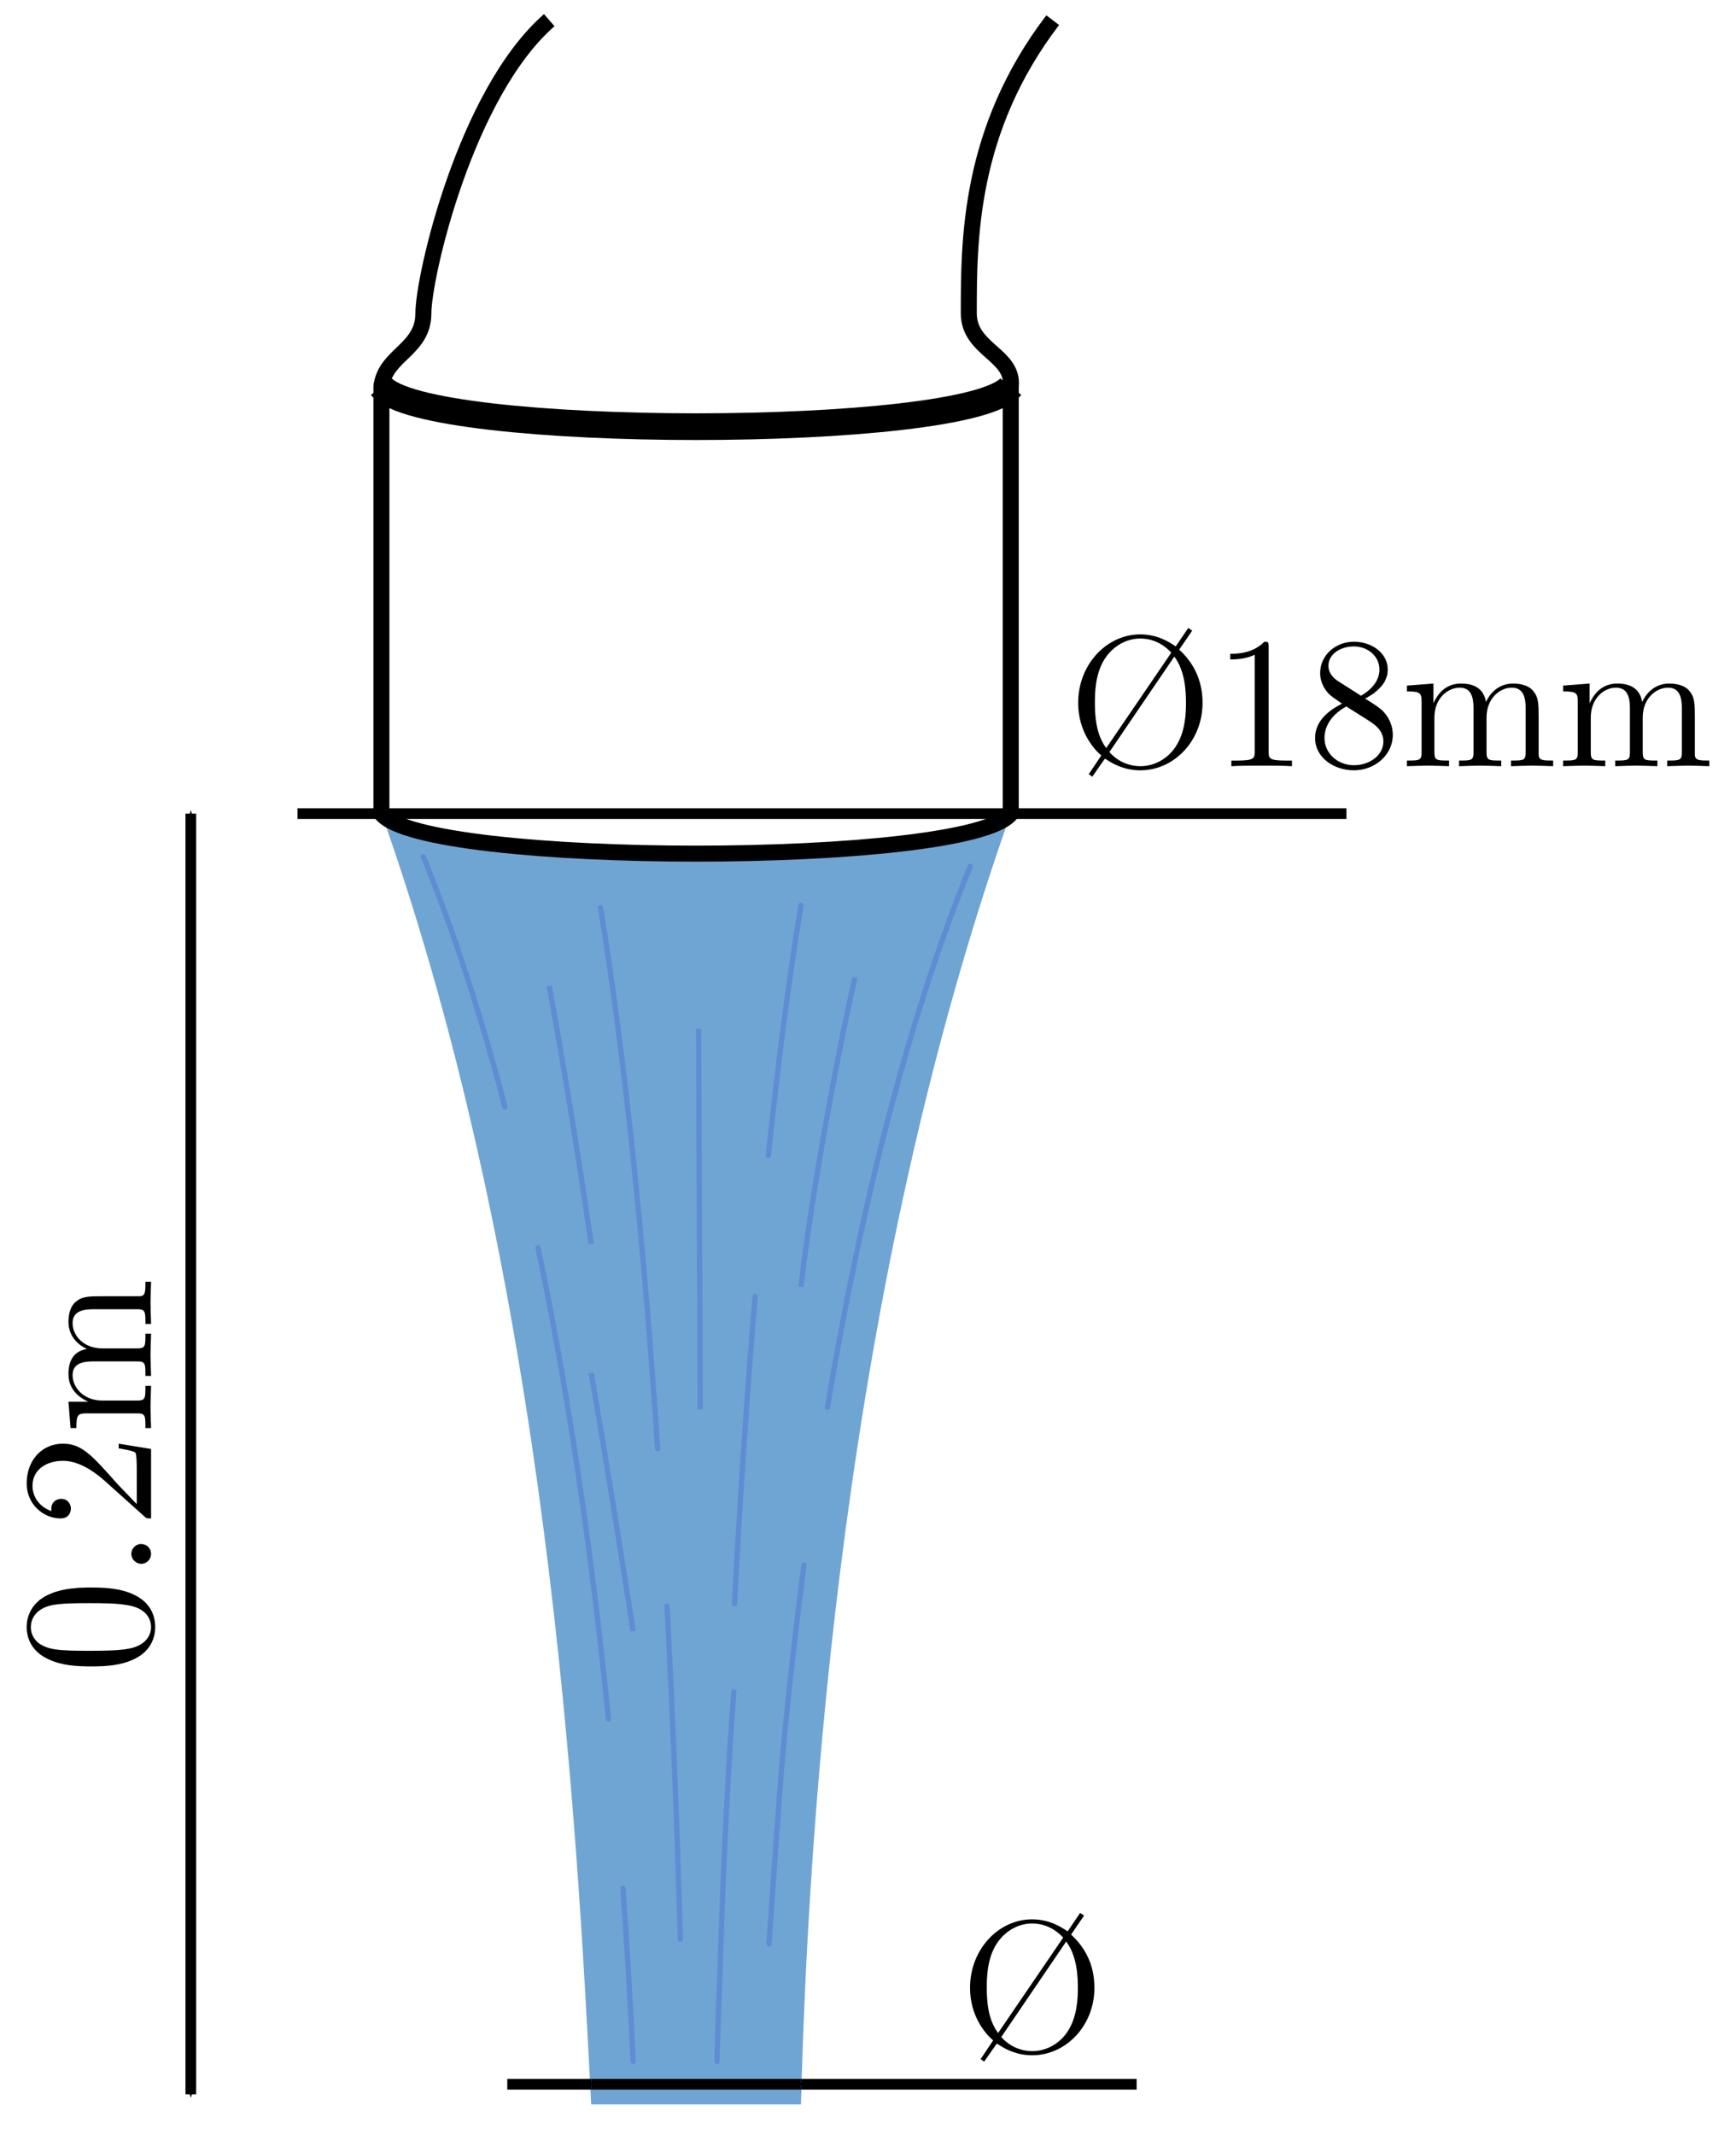<?xml version="1.0" encoding="UTF-8" standalone="no"?>
<!-- Created with Inkscape (http://www.inkscape.org/) -->

<svg
   xmlns:ns0="http://www.iki.fi/pav/software/textext/"
   xmlns:dc="http://purl.org/dc/elements/1.1/"
   xmlns:cc="http://creativecommons.org/ns#"
   xmlns:rdf="http://www.w3.org/1999/02/22-rdf-syntax-ns#"
   xmlns:svg="http://www.w3.org/2000/svg"
   xmlns="http://www.w3.org/2000/svg"
   xmlns:sodipodi="http://sodipodi.sourceforge.net/DTD/sodipodi-0.dtd"
   xmlns:inkscape="http://www.inkscape.org/namespaces/inkscape"
   width="115.311"
   height="141.732"
   id="svg3041"
   version="1.1"
   inkscape:version="0.48.2 r9819"
   sodipodi:docname="waterkraan.svg">
  <sodipodi:namedview
     id="base"
     pagecolor="#ffffff"
     bordercolor="#666666"
     borderopacity="1.0"
     inkscape:pageopacity="0.0"
     inkscape:pageshadow="2"
     inkscape:zoom="3.4391434"
     inkscape:cx="81.392107"
     inkscape:cy="85.689418"
     inkscape:document-units="mm"
     inkscape:current-layer="layer1"
     showgrid="false"
     inkscape:window-width="1280"
     inkscape:window-height="962"
     inkscape:window-x="-8"
     inkscape:window-y="-8"
     inkscape:window-maximized="1"
     units="mm"
     fit-margin-left="0.5"
     fit-margin-top="0.5"
     fit-margin-bottom="0.5"
     fit-margin-right="0.5">
    <inkscape:grid
       type="xygrid"
       id="grid2992"
       empspacing="5"
       visible="true"
       enabled="true"
       snapvisiblegridlinesonly="true"
       units="mm"
       spacingx="1mm"
       spacingy="1mm" />
  </sodipodi:namedview>
  <defs
     id="defs3043">
    <marker
       inkscape:stockid="Arrow1Mend"
       orient="auto"
       refY="0"
       refX="0"
       id="Arrow1Mend"
       style="overflow:visible">
      <path
         id="path3779"
         d="M 0,0 5,-5 -12.5,0 5,5 0,0 z"
         style="fill-rule:evenodd;stroke:#000000;stroke-width:1pt;marker-start:none"
         transform="matrix(-0.4,0,0,-0.4,-4,0)"
         inkscape:connector-curvature="0" />
    </marker>
    <marker
       inkscape:stockid="Arrow1Mstart"
       orient="auto"
       refY="0"
       refX="0"
       id="Arrow1Mstart"
       style="overflow:visible">
      <path
         id="path3776"
         d="M 0,0 5,-5 -12.5,0 5,5 0,0 z"
         style="fill-rule:evenodd;stroke:#000000;stroke-width:1pt;marker-start:none"
         transform="matrix(0.4,0,0,0.4,4,0)"
         inkscape:connector-curvature="0" />
    </marker>
    <marker
       style="overflow:visible"
       id="Arrow1Mstart-1"
       refX="0"
       refY="0"
       orient="auto"
       inkscape:stockid="Arrow1Mstart">
      <path
         transform="matrix(0.4,0,0,0.4,4,0)"
         style="fill-rule:evenodd;stroke:#000000;stroke-width:1pt;marker-start:none"
         d="M 0,0 5,-5 -12.5,0 5,5 0,0 z"
         id="path3776-7"
         inkscape:connector-curvature="0" />
    </marker>
    <marker
       style="overflow:visible"
       id="Arrow1Mend-4"
       refX="0"
       refY="0"
       orient="auto"
       inkscape:stockid="Arrow1Mend">
      <path
         transform="matrix(-0.4,0,0,-0.4,-4,0)"
         style="fill-rule:evenodd;stroke:#000000;stroke-width:1pt;marker-start:none"
         d="M 0,0 5,-5 -12.5,0 5,5 0,0 z"
         id="path3779-0"
         inkscape:connector-curvature="0" />
    </marker>
  </defs>
  <g
     inkscape:label="Laag 1"
     inkscape:groupmode="layer"
     id="layer1"
     transform="translate(-8.585,-908.858)">
    <path
       sodipodi:nodetypes="ccccc"
       inkscape:connector-curvature="0"
       id="rect3888"
       d="m 75.723,962.873 -41.796,0 c 11.14,31.422 12.97,67.036 13.927,85.696 l 13.934,0 c 0.5,-19.129 2.787,-54.274 13.934,-85.696 z"
       style="fill:#6fa5d3;fill-opacity:1;stroke:none" />
    <path
       sodipodi:nodetypes="cccccsccsc"
       style="fill:none;stroke:#5f8dd3;stroke-width:0.354;stroke-linecap:round;stroke-linejoin:miter;stroke-miterlimit:4;stroke-opacity:1;stroke-dasharray:none"
       d="m 73.033,966.371 c -1.021,2.508 -1.982,5.155 -2.884,7.928 m 0,0 c -0.903,2.773 -1.747,5.672 -2.535,8.684 m 0,0 c -0.788,3.011 -1.52,6.135 -2.197,9.357 -0.677,3.222 -1.3,6.543 -1.871,9.948 m -1.556,10.457 c -0.467,3.562 -0.884,7.194 -1.252,10.885 -0.368,3.691 -0.802,10.486 -1.074,14.277"
       id="path5351"
       inkscape:connector-curvature="0" />
    <path
       sodipodi:nodetypes="ccccc"
       inkscape:connector-curvature="0"
       id="path3004"
       d="m 33.92,934.527 0,28.346 c 2.787,3.543 39.016,3.543 41.803,0 l 0,-28.346 c -2.787,3.543 -39.016,3.543 -41.803,0 z"
       style="fill:#ffffff;stroke:#000000;stroke-width:1.063;stroke-linecap:butt;stroke-linejoin:round;stroke-miterlimit:4;stroke-opacity:1;stroke-dasharray:none" />
    <path
       sodipodi:nodetypes="ccc"
       inkscape:connector-curvature="0"
       id="path3786"
       d="m 45.068,910.197 c -5.574,4.866 -8.361,17.031 -8.361,19.464 0,2.433 -2.547,2.74 -2.787,4.866"
       style="fill:none;stroke:#000000;stroke-width:1.063;stroke-linecap:butt;stroke-linejoin:miter;stroke-miterlimit:4;stroke-opacity:1;stroke-dasharray:none" />
    <path
       sodipodi:nodetypes="cc"
       inkscape:connector-curvature="0"
       id="path3792"
       d="m 33.92,934.527 c 2.787,3.543 39.016,3.543 41.803,0"
       style="fill:none;stroke:#000000;stroke-width:1.772;stroke-linecap:butt;stroke-linejoin:miter;stroke-miterlimit:4;stroke-opacity:1;stroke-dasharray:none" />
    <path
       style="fill:none;stroke:#000000;stroke-width:1.063;stroke-linecap:butt;stroke-linejoin:miter;stroke-miterlimit:4;stroke-opacity:1;stroke-dasharray:none"
       d="m 78.51,910.197 c -5.574,7.299 -5.574,14.598 -5.574,19.464 0,2.433 3.026,2.74 2.787,4.866"
       id="path3794"
       inkscape:connector-curvature="0"
       sodipodi:nodetypes="ccc" />
    <path
       inkscape:connector-curvature="0"
       id="path3796"
       d="m 36.707,965.73 c 1.021,2.508 1.982,5.155 2.884,7.928 0.903,2.773 1.747,5.672 2.535,8.684 m 2.197,9.357 c 0.677,3.222 1.3,6.543 1.871,9.948 0.57,3.405 1.088,6.896 1.556,10.457 0.467,3.562 0.884,7.194 1.252,10.885 m 0.96,11.23 c 0.273,3.792 0.498,7.628 0.679,11.494"
       style="fill:none;stroke:#5f8dd3;stroke-width:0.354;stroke-linecap:round;stroke-linejoin:miter;stroke-miterlimit:4;stroke-opacity:1;stroke-dasharray:none"
       sodipodi:nodetypes="csccssccc" />
    <path
       inkscape:connector-curvature="0"
       id="path3798"
       d="m 61.789,968.955 c -0.408,2.508 -0.793,5.155 -1.154,7.928 -0.361,2.773 -0.699,5.672 -1.014,8.684 m -0.879,9.357 c -0.271,3.222 -0.52,6.543 -0.748,9.948 -0.228,3.405 -0.435,6.896 -0.622,10.457 m -0.043,5.845 c -0.376,4.745 -0.732,12.478 -0.841,16.27 -0.109,3.792 -0.199,4.403 -0.272,8.269"
       style="fill:none;stroke:#5f8dd3;stroke-width:0.354;stroke-linecap:round;stroke-linejoin:miter;stroke-miterlimit:4;stroke-opacity:1;stroke-dasharray:none"
       sodipodi:nodetypes="csccsccsc" />
    <path
       sodipodi:nodetypes="csssccsc"
       style="fill:none;stroke:#5f8dd3;stroke-width:0.354;stroke-linecap:round;stroke-linejoin:miter;stroke-miterlimit:4;stroke-opacity:1;stroke-dasharray:none"
       d="m 48.474,969.114 c 0.408,2.508 0.793,5.155 1.154,7.928 0.361,2.773 0.699,5.672 1.014,8.684 0.315,3.011 0.608,6.135 0.879,9.357 0.271,3.222 0.52,6.543 0.748,9.948 m 0.622,10.457 c 0.187,3.562 0.354,7.194 0.501,10.885 0.147,3.691 0.275,7.438 0.384,11.23"
       id="path3800"
       inkscape:connector-curvature="0" />
    <path
       sodipodi:nodetypes="cc"
       inkscape:connector-curvature="0"
       id="path3802"
       d="m 45.068,974.3 c 0.812,4.583 1.628,9.205 2.787,17.139"
       style="fill:none;stroke:#5f8dd3;stroke-width:0.354;stroke-linecap:butt;stroke-linejoin:miter;stroke-miterlimit:4;stroke-opacity:1;stroke-dasharray:none" />
    <path
       sodipodi:nodetypes="cc"
       style="fill:none;stroke:#5f8dd3;stroke-width:0.354;stroke-linecap:butt;stroke-linejoin:miter;stroke-miterlimit:4;stroke-opacity:1;stroke-dasharray:none"
       d="m 54.985,977.156 0.114,25.27"
       id="path3804"
       inkscape:connector-curvature="0" />
    <path
       sodipodi:nodetypes="cc"
       inkscape:connector-curvature="0"
       id="path3806"
       d="m 47.854,1000.008 c 1.118,6.488 1.969,11.883 2.787,17.139"
       style="fill:none;stroke:#5f8dd3;stroke-width:0.354;stroke-linecap:butt;stroke-linejoin:miter;stroke-miterlimit:4;stroke-opacity:1;stroke-dasharray:none" />
    <path
       sodipodi:nodetypes="cc"
       style="fill:none;stroke:#5f8dd3;stroke-width:0.354;stroke-linecap:butt;stroke-linejoin:miter;stroke-miterlimit:4;stroke-opacity:1;stroke-dasharray:none"
       d="m 65.376,973.757 c -1.263,5.542 -2.933,14.684 -3.587,20.538"
       id="path3808"
       inkscape:connector-curvature="0" />
    <path
       style="fill:none;stroke:#000000;stroke-width:0.709;stroke-linecap:butt;stroke-linejoin:miter;stroke-miterlimit:4;stroke-opacity:1;stroke-dasharray:none;marker-start:url(#Arrow1Mstart);marker-end:url(#Arrow1Mend)"
       d="m 21.26,1047.898 0,-85.025"
       id="path8895"
       inkscape:connector-curvature="0" />
    <path
       inkscape:connector-curvature="0"
       id="path3882"
       d="m 28.346,962.874 5.574,0"
       style="fill:none;stroke:#000000;stroke-width:0.709;stroke-linecap:butt;stroke-linejoin:miter;stroke-miterlimit:4;stroke-opacity:1;stroke-dasharray:none;marker-start:none;marker-end:url(#Arrow1Mend)" />
    <path
       style="fill:none;stroke:#000000;stroke-width:0.709;stroke-linecap:butt;stroke-linejoin:miter;stroke-miterlimit:4;stroke-opacity:1;stroke-dasharray:none;marker-start:none;marker-end:none"
       d="m 33.92,962.874 41.803,0"
       id="path4072"
       inkscape:connector-curvature="0" />
    <path
       style="fill:none;stroke:#000000;stroke-width:0.709;stroke-linecap:butt;stroke-linejoin:miter;stroke-miterlimit:4;stroke-opacity:1;stroke-dasharray:none;marker-start:none;marker-end:url(#Arrow1Mend)"
       d="m 98.018,962.874 -22.295,0"
       id="path4450"
       inkscape:connector-curvature="0" />
    <path
       style="fill:none;stroke:#000000;stroke-width:0.709;stroke-linecap:butt;stroke-linejoin:miter;stroke-miterlimit:4;stroke-opacity:1;stroke-dasharray:none;marker-start:none;marker-end:url(#Arrow1Mend)"
       d="m 42.281,1047.229 5.574,0"
       id="path4456"
       inkscape:connector-curvature="0" />
    <path
       inkscape:connector-curvature="0"
       id="path4458"
       d="m 47.854,1047.229 13.934,0"
       style="fill:none;stroke:#000000;stroke-width:0.709;stroke-linecap:butt;stroke-linejoin:miter;stroke-miterlimit:4;stroke-opacity:1;stroke-dasharray:none;marker-start:none;marker-end:none" />
    <path
       inkscape:connector-curvature="0"
       id="path4460"
       d="m 84.083,1047.229 -22.295,0"
       style="fill:none;stroke:#000000;stroke-width:0.709;stroke-linecap:butt;stroke-linejoin:miter;stroke-miterlimit:4;stroke-opacity:1;stroke-dasharray:none;marker-start:none;marker-end:url(#Arrow1Mend)" />
    <g
       ns0:preamble=""
       ns0:text="\\O18mm"
       word-spacing="normal"
       letter-spacing="normal"
       font-size-adjust="none"
       font-stretch="normal"
       font-weight="normal"
       font-variant="normal"
       font-style="normal"
       stroke-miterlimit="10.433"
       xml:space="preserve"
       transform="matrix(1.25,0,0,-1.25,-199.788,1843.637)"
       id="content"
       style="font-style:normal;font-variant:normal;font-weight:normal;font-stretch:normal;letter-spacing:normal;word-spacing:normal;text-anchor:start;fill:none;stroke:#000000;stroke-linecap:butt;stroke-linejoin:miter;stroke-miterlimit:10.433;stroke-opacity:1;stroke-dasharray:none;stroke-dashoffset:0">
<path
   id="path3058"
   d="m 230.05,714.33 -0.21,0.14 -0.59,-0.87 c -0.02,-0.04 -0.07,-0.1 -0.09,-0.1 -0.01,0 -0.02,0 -0.07,0.05 -0.24,0.15 -0.86,0.58 -1.8,0.58 v -0.22 c 0.92,0 1.47,-0.56 1.65,-0.75 l -3.46,-5.07 c -0.35,0.49 -0.6,1.13 -0.6,2.4 0,0.56 0.02,1.54 0.51,2.32 0.47,0.74 1.21,1.1 1.9,1.1 v 0.22 c -1.78,0 -3.3,-1.59 -3.3,-3.64 0,-1.48 0.8,-2.43 1.23,-2.79 l -0.59,-0.88 -0.08,-0.11 0.19,-0.14 0.6,0.86 c 0.01,0.02 0.06,0.09 0.08,0.09 0.01,0 0.02,0 0.08,-0.04 0.73,-0.49 1.37,-0.57 1.79,-0.57 l 0.01,0.22 c -0.62,0 -1.22,0.26 -1.65,0.75 l 3.45,5.07 c 0.57,-0.76 0.62,-1.82 0.62,-2.46 0,-0.5 -0.02,-1.57 -0.58,-2.37 -0.43,-0.62 -1.12,-0.99 -1.84,-0.99 l -0.01,-0.22 c 1.81,0 3.31,1.58 3.31,3.58 0,1.23 -0.49,2.14 -1.24,2.83 z"
   inkscape:connector-curvature="0"
   style="fill:#000000;stroke-width:0" />
<path
   id="path3060"
   d="m 234.11,713.48 0,0.01 0,0.01 0,0.02 0,0.01 0,0 0,0.01 0,0.01 0,0.01 0,0.01 0,0.01 -0.01,0.01 0,0.01 0,0 0,0.01 0,0.01 0,0 0,0.01 0,0.01 0,0.01 0,0.01 -0.01,0.01 0,0.01 0,0.01 -0.01,0 0,0.01 -0.01,0.01 0,0 -0.01,0.01 -0.01,0 -0.01,0.01 0,0 -0.01,0 0,0 -0.01,0 0,0 -0.01,0 -0.01,0.01 0,0 -0.01,0 -0.01,0 0,0 -0.01,0 -0.01,0 -0.01,0 -0.01,0 0,0 -0.01,0 -0.01,0 -0.01,0 -0.01,0 -0.01,0 -0.01,0 c -0.62,-0.64 -1.5,-0.64 -1.81,-0.64 v -0.3 c 0.19,0 0.78,0 1.3,0.25 v -5.14 c 0,-0.36 -0.03,-0.48 -0.93,-0.48 h -0.31 v -0.3 c 0.34,0.03 1.21,0.03 1.61,0.03 0.4,0 1.26,0 1.61,-0.03 v 0.3 h -0.32 c -0.89,0 -0.92,0.11 -0.92,0.48 z"
   inkscape:connector-curvature="0"
   style="fill:#000000;stroke-width:0" />
<path
   id="path3062"
   d="m 239.24,710.72 0.06,0.04 0.07,0.03 0.06,0.04 0.06,0.04 0.06,0.03 0.06,0.04 0.06,0.04 0.06,0.04 0.05,0.05 0.05,0.04 0.05,0.04 0.05,0.05 0.05,0.04 0.04,0.05 0.05,0.05 0.04,0.04 0.04,0.05 0.03,0.05 0.04,0.05 0.03,0.05 0.03,0.05 0.03,0.06 0.02,0.05 0.02,0.06 0.02,0.05 0.02,0.06 0.02,0.05 0.01,0.06 0.01,0.06 0,0.06 0.01,0.06 0,0.06 c 0,0.91 -0.89,1.48 -1.79,1.48 l -0.01,-0.25 c 0.73,0 1.36,-0.51 1.36,-1.23 0,-0.56 -0.38,-1.04 -0.98,-1.39 l -1.24,0.79 c -0.45,0.3 -0.49,0.64 -0.49,0.81 0,0.61 0.64,1.02 1.35,1.02 l 0.01,0.25 c -1,0 -1.8,-0.73 -1.8,-1.66 0,-0.18 0.02,-0.62 0.44,-1.09 0.11,-0.12 0.47,-0.37 0.72,-0.54 l 0.23,-0.15 1.22,-0.77 c 0.28,-0.19 0.75,-0.49 0.75,-1.09 0,-0.74 -0.75,-1.26 -1.56,-1.26 -0.86,0 -1.57,0.62 -1.57,1.45 0,0.57 0.32,1.21 1.16,1.67 h 0 l -0.23,0.15 c -0.57,-0.29 -1.43,-0.84 -1.43,-1.82 0,-1.06 1.02,-1.72 2.06,-1.72 1.12,0 2.07,0.82 2.07,1.88 0,0.36 -0.11,0.81 -0.49,1.23 -0.19,0.2 -0.35,0.3 -0.98,0.7 z"
   inkscape:connector-curvature="0"
   style="fill:#000000;stroke-width:0" />
<path
   id="path3064"
   d="m 242.24,710.54 v -2.66 c 0,-0.45 -0.11,-0.45 -0.78,-0.45 v -0.3 c 0.35,0.01 0.86,0.03 1.13,0.03 0.26,0 0.77,-0.02 1.11,-0.03 v 0.3 c -0.67,0 -0.78,0 -0.78,0.45 v 1.83 c 0,1.03 0.71,1.59 1.35,1.59 0.62,0 0.73,-0.54 0.73,-1.1 v -2.32 c 0,-0.45 -0.11,-0.45 -0.77,-0.45 v -0.3 c 0.35,0.01 0.85,0.03 1.12,0.03 0.26,0 0.78,-0.02 1.12,-0.03 v 0.3 c -0.67,0 -0.78,0 -0.78,0.45 v 1.83 c 0,1.03 0.71,1.59 1.34,1.59 0.63,0 0.74,-0.54 0.74,-1.1 v -2.32 c 0,-0.45 -0.11,-0.45 -0.78,-0.45 v -0.3 c 0.35,0.01 0.86,0.03 1.13,0.03 0.26,0 0.77,-0.02 1.11,-0.03 v 0.3 c -0.52,0 -0.76,0 -0.77,0.3 v 1.9 c 0,0.85 0,1.16 -0.31,1.52 -0.14,0.17 -0.47,0.37 -1.05,0.37 -0.83,0 -1.27,-0.6 -1.44,-0.98 -0.14,0.87 -0.87,0.98 -1.32,0.98 -0.73,0 -1.2,-0.43 -1.47,-1.05 v 1.05 l -1.41,-0.11 v -0.31 c 0.7,0 0.78,-0.07 0.78,-0.56 z"
   inkscape:connector-curvature="0"
   style="fill:#000000;stroke-width:0" />
<path
   id="path3066"
   d="m 250.54,710.54 v -2.66 c 0,-0.45 -0.11,-0.45 -0.78,-0.45 v -0.3 c 0.35,0.01 0.86,0.03 1.13,0.03 0.26,0 0.77,-0.02 1.11,-0.03 v 0.3 c -0.66,0 -0.77,0 -0.77,0.45 v 1.83 c 0,1.03 0.7,1.59 1.34,1.59 0.63,0 0.74,-0.54 0.74,-1.1 v -2.32 c 0,-0.45 -0.11,-0.45 -0.78,-0.45 v -0.3 c 0.35,0.01 0.85,0.03 1.12,0.03 0.26,0 0.78,-0.02 1.12,-0.03 v 0.3 c -0.67,0 -0.78,0 -0.78,0.45 v 1.83 c 0,1.03 0.71,1.59 1.35,1.59 0.62,0 0.73,-0.54 0.73,-1.1 v -2.32 c 0,-0.45 -0.11,-0.45 -0.78,-0.45 v -0.3 c 0.35,0.01 0.86,0.03 1.13,0.03 0.26,0 0.78,-0.02 1.11,-0.03 v 0.3 c -0.51,0 -0.76,0 -0.77,0.3 v 1.9 c 0,0.85 0,1.16 -0.31,1.52 -0.14,0.17 -0.47,0.37 -1.05,0.37 -0.83,0 -1.27,-0.6 -1.44,-0.98 -0.14,0.87 -0.87,0.98 -1.32,0.98 -0.73,0 -1.19,-0.43 -1.47,-1.05 v 1.05 l -1.41,-0.11 v -0.31 c 0.7,0 0.78,-0.07 0.78,-0.56 z"
   inkscape:connector-curvature="0"
   style="fill:#000000;stroke-width:0" />
</g>    <g
       id="g3168"
       transform="matrix(1.25,0,0,-1.25,-206.97,1928.943)"
       xml:space="preserve"
       stroke-miterlimit="10.433"
       font-style="normal"
       font-variant="normal"
       font-weight="normal"
       font-stretch="normal"
       font-size-adjust="none"
       letter-spacing="normal"
       word-spacing="normal"
       ns0:text="\\O"
       ns0:preamble=""
       style="font-style:normal;font-variant:normal;font-weight:normal;font-stretch:normal;letter-spacing:normal;word-spacing:normal;text-anchor:start;fill:none;stroke:#000000;stroke-linecap:butt;stroke-linejoin:miter;stroke-miterlimit:10.433;stroke-opacity:1;stroke-dasharray:none;stroke-dashoffset:0">
<path
   style="fill:#000000;stroke-width:0"
   inkscape:connector-curvature="0"
   d="m 230.05,714.33 -0.21,0.14 -0.59,-0.87 c -0.02,-0.04 -0.07,-0.1 -0.09,-0.1 -0.01,0 -0.02,0 -0.07,0.05 -0.24,0.15 -0.86,0.58 -1.8,0.58 v -0.22 c 0.92,0 1.47,-0.56 1.65,-0.75 l -3.46,-5.07 c -0.35,0.49 -0.6,1.13 -0.6,2.4 0,0.56 0.02,1.54 0.51,2.32 0.47,0.74 1.21,1.1 1.9,1.1 v 0.22 c -1.78,0 -3.3,-1.59 -3.3,-3.64 0,-1.48 0.8,-2.43 1.23,-2.79 l -0.59,-0.88 -0.08,-0.11 0.19,-0.14 0.6,0.86 c 0.01,0.02 0.06,0.09 0.08,0.09 0.01,0 0.02,0 0.08,-0.04 0.73,-0.49 1.37,-0.57 1.79,-0.57 l 0.01,0.22 c -0.62,0 -1.22,0.26 -1.65,0.75 l 3.45,5.07 c 0.57,-0.76 0.62,-1.82 0.62,-2.46 0,-0.5 -0.02,-1.57 -0.58,-2.37 -0.43,-0.62 -1.12,-0.99 -1.84,-0.99 l -0.01,-0.22 c 1.81,0 3.31,1.58 3.31,3.58 0,1.23 -0.49,2.14 -1.24,2.83 z"
   id="path3170" />
</g>    <g
       style="font-style:normal;font-variant:normal;font-weight:normal;font-stretch:normal;letter-spacing:normal;word-spacing:normal;text-anchor:start;fill:none;stroke:#000000;stroke-linecap:butt;stroke-linejoin:miter;stroke-miterlimit:10.433;stroke-opacity:1;stroke-dasharray:none;stroke-dashoffset:0"
       ns0:preamble=""
       ns0:text="0.2m"
       word-spacing="normal"
       letter-spacing="normal"
       font-size-adjust="none"
       font-stretch="normal"
       font-weight="normal"
       font-variant="normal"
       font-style="normal"
       stroke-miterlimit="10.433"
       xml:space="preserve"
       transform="matrix(0,-1.25,-1.25,0,902.532,1299.265)"
       id="g3264">
<path
   id="path3266"
   d="m 228.01,710.3 0,0.15 0,0.15 -0.01,0.15 0,0.15 -0.01,0.15 -0.02,0.14 -0.01,0.15 -0.02,0.15 -0.02,0.14 -0.03,0.15 -0.03,0.14 -0.04,0.15 -0.04,0.14 -0.05,0.14 -0.06,0.14 -0.03,0.07 -0.03,0.07 c -0.46,0.95 -1.27,1.11 -1.69,1.11 -0.6,0 -1.32,-0.26 -1.73,-1.18 -0.32,-0.69 -0.37,-1.46 -0.37,-2.26 0,-0.74 0.04,-1.64 0.45,-2.39 0.43,-0.81 1.15,-1 1.64,-1 v 0.22 c -0.39,0 -0.98,0.24 -1.15,1.2 -0.11,0.59 -0.11,1.51 -0.11,2.09 0,0.64 0,1.29 0.08,1.83 0.18,1.18 0.93,1.27 1.18,1.27 0.33,0 0.98,-0.18 1.17,-1.16 0.1,-0.56 0.1,-1.31 0.1,-1.94 0,-0.74 0,-1.42 -0.11,-2.05 -0.15,-0.95 -0.71,-1.24 -1.16,-1.24 h 0 v -0.22 c 0.54,0 1.29,0.2 1.73,1.15 0.32,0.68 0.37,1.46 0.37,2.24 z"
   inkscape:connector-curvature="0"
   style="fill:#000000;stroke-width:0" />
<path
   id="path3268"
   d="m 230.32,707.65 0,0.03 0,0.02 0,0.03 -0.01,0.03 0,0.02 -0.01,0.03 -0.01,0.02 -0.01,0.03 -0.01,0.02 -0.01,0.02 -0.01,0.02 -0.02,0.02 -0.01,0.03 -0.02,0.02 -0.01,0.01 -0.02,0.02 -0.02,0.02 -0.02,0.02 -0.02,0.01 -0.02,0.02 -0.02,0.01 -0.02,0.01 -0.03,0.02 -0.02,0.01 -0.02,0.01 -0.03,0 -0.02,0.01 -0.03,0.01 -0.02,0 -0.03,0.01 -0.03,0 -0.02,0 c -0.29,0 -0.53,-0.24 -0.53,-0.53 0,-0.29 0.24,-0.52 0.53,-0.52 0.29,0 0.52,0.23 0.52,0.52 z"
   inkscape:connector-curvature="0"
   style="fill:#000000;stroke-width:0" />
<path
   id="path3270"
   d="m 232.44,707.89 1.06,1.02 c 1.55,1.37 2.15,1.91 2.15,2.9 0,1.14 -0.9,1.93 -2.11,1.93 -1.13,0 -1.86,-0.91 -1.86,-1.8 0,-0.55 0.5,-0.55 0.53,-0.55 0.17,0 0.51,0.12 0.51,0.52 0,0.26 -0.18,0.52 -0.52,0.52 -0.08,0 -0.1,0 -0.13,-0.01 0.22,0.65 0.76,1.01 1.34,1.01 0.91,0 1.33,-0.8 1.33,-1.62 0,-0.79 -0.5,-1.58 -1.04,-2.19 l -1.91,-2.13 c -0.11,-0.11 -0.11,-0.13 -0.11,-0.36 h 3.69 l 0.28,1.72 h -0.25 c -0.05,-0.3 -0.12,-0.73 -0.22,-0.88 -0.07,-0.08 -0.73,-0.08 -0.94,-0.08 z"
   inkscape:connector-curvature="0"
   style="fill:#000000;stroke-width:0" />
<path
   id="path3272"
   d="m 237.26,710.54 v -2.66 c 0,-0.45 -0.11,-0.45 -0.78,-0.45 v -0.3 c 0.35,0.01 0.86,0.03 1.12,0.03 0.26,0 0.78,-0.02 1.12,-0.03 v 0.3 c -0.67,0 -0.78,0 -0.78,0.45 v 1.83 c 0,1.03 0.71,1.59 1.35,1.59 0.62,0 0.73,-0.54 0.73,-1.1 v -2.32 c 0,-0.45 -0.11,-0.45 -0.77,-0.45 v -0.3 c 0.35,0.01 0.85,0.03 1.12,0.03 0.26,0 0.78,-0.02 1.12,-0.03 v 0.3 c -0.67,0 -0.78,0 -0.78,0.45 v 1.83 c 0,1.03 0.7,1.59 1.34,1.59 0.63,0 0.74,-0.54 0.74,-1.1 v -2.32 c 0,-0.45 -0.11,-0.45 -0.78,-0.45 v -0.3 c 0.35,0.01 0.86,0.03 1.13,0.03 0.26,0 0.77,-0.02 1.11,-0.03 v 0.3 c -0.52,0 -0.76,0 -0.77,0.3 v 1.9 c 0,0.85 0,1.16 -0.31,1.52 -0.14,0.17 -0.47,0.37 -1.05,0.37 -0.83,0 -1.27,-0.6 -1.44,-0.98 -0.14,0.87 -0.88,0.98 -1.32,0.98 -0.73,0 -1.2,-0.43 -1.48,-1.05 v 1.05 l -1.4,-0.11 v -0.31 c 0.7,0 0.78,-0.07 0.78,-0.56 z"
   inkscape:connector-curvature="0"
   style="fill:#000000;stroke-width:0" />
</g>  </g>
</svg>
